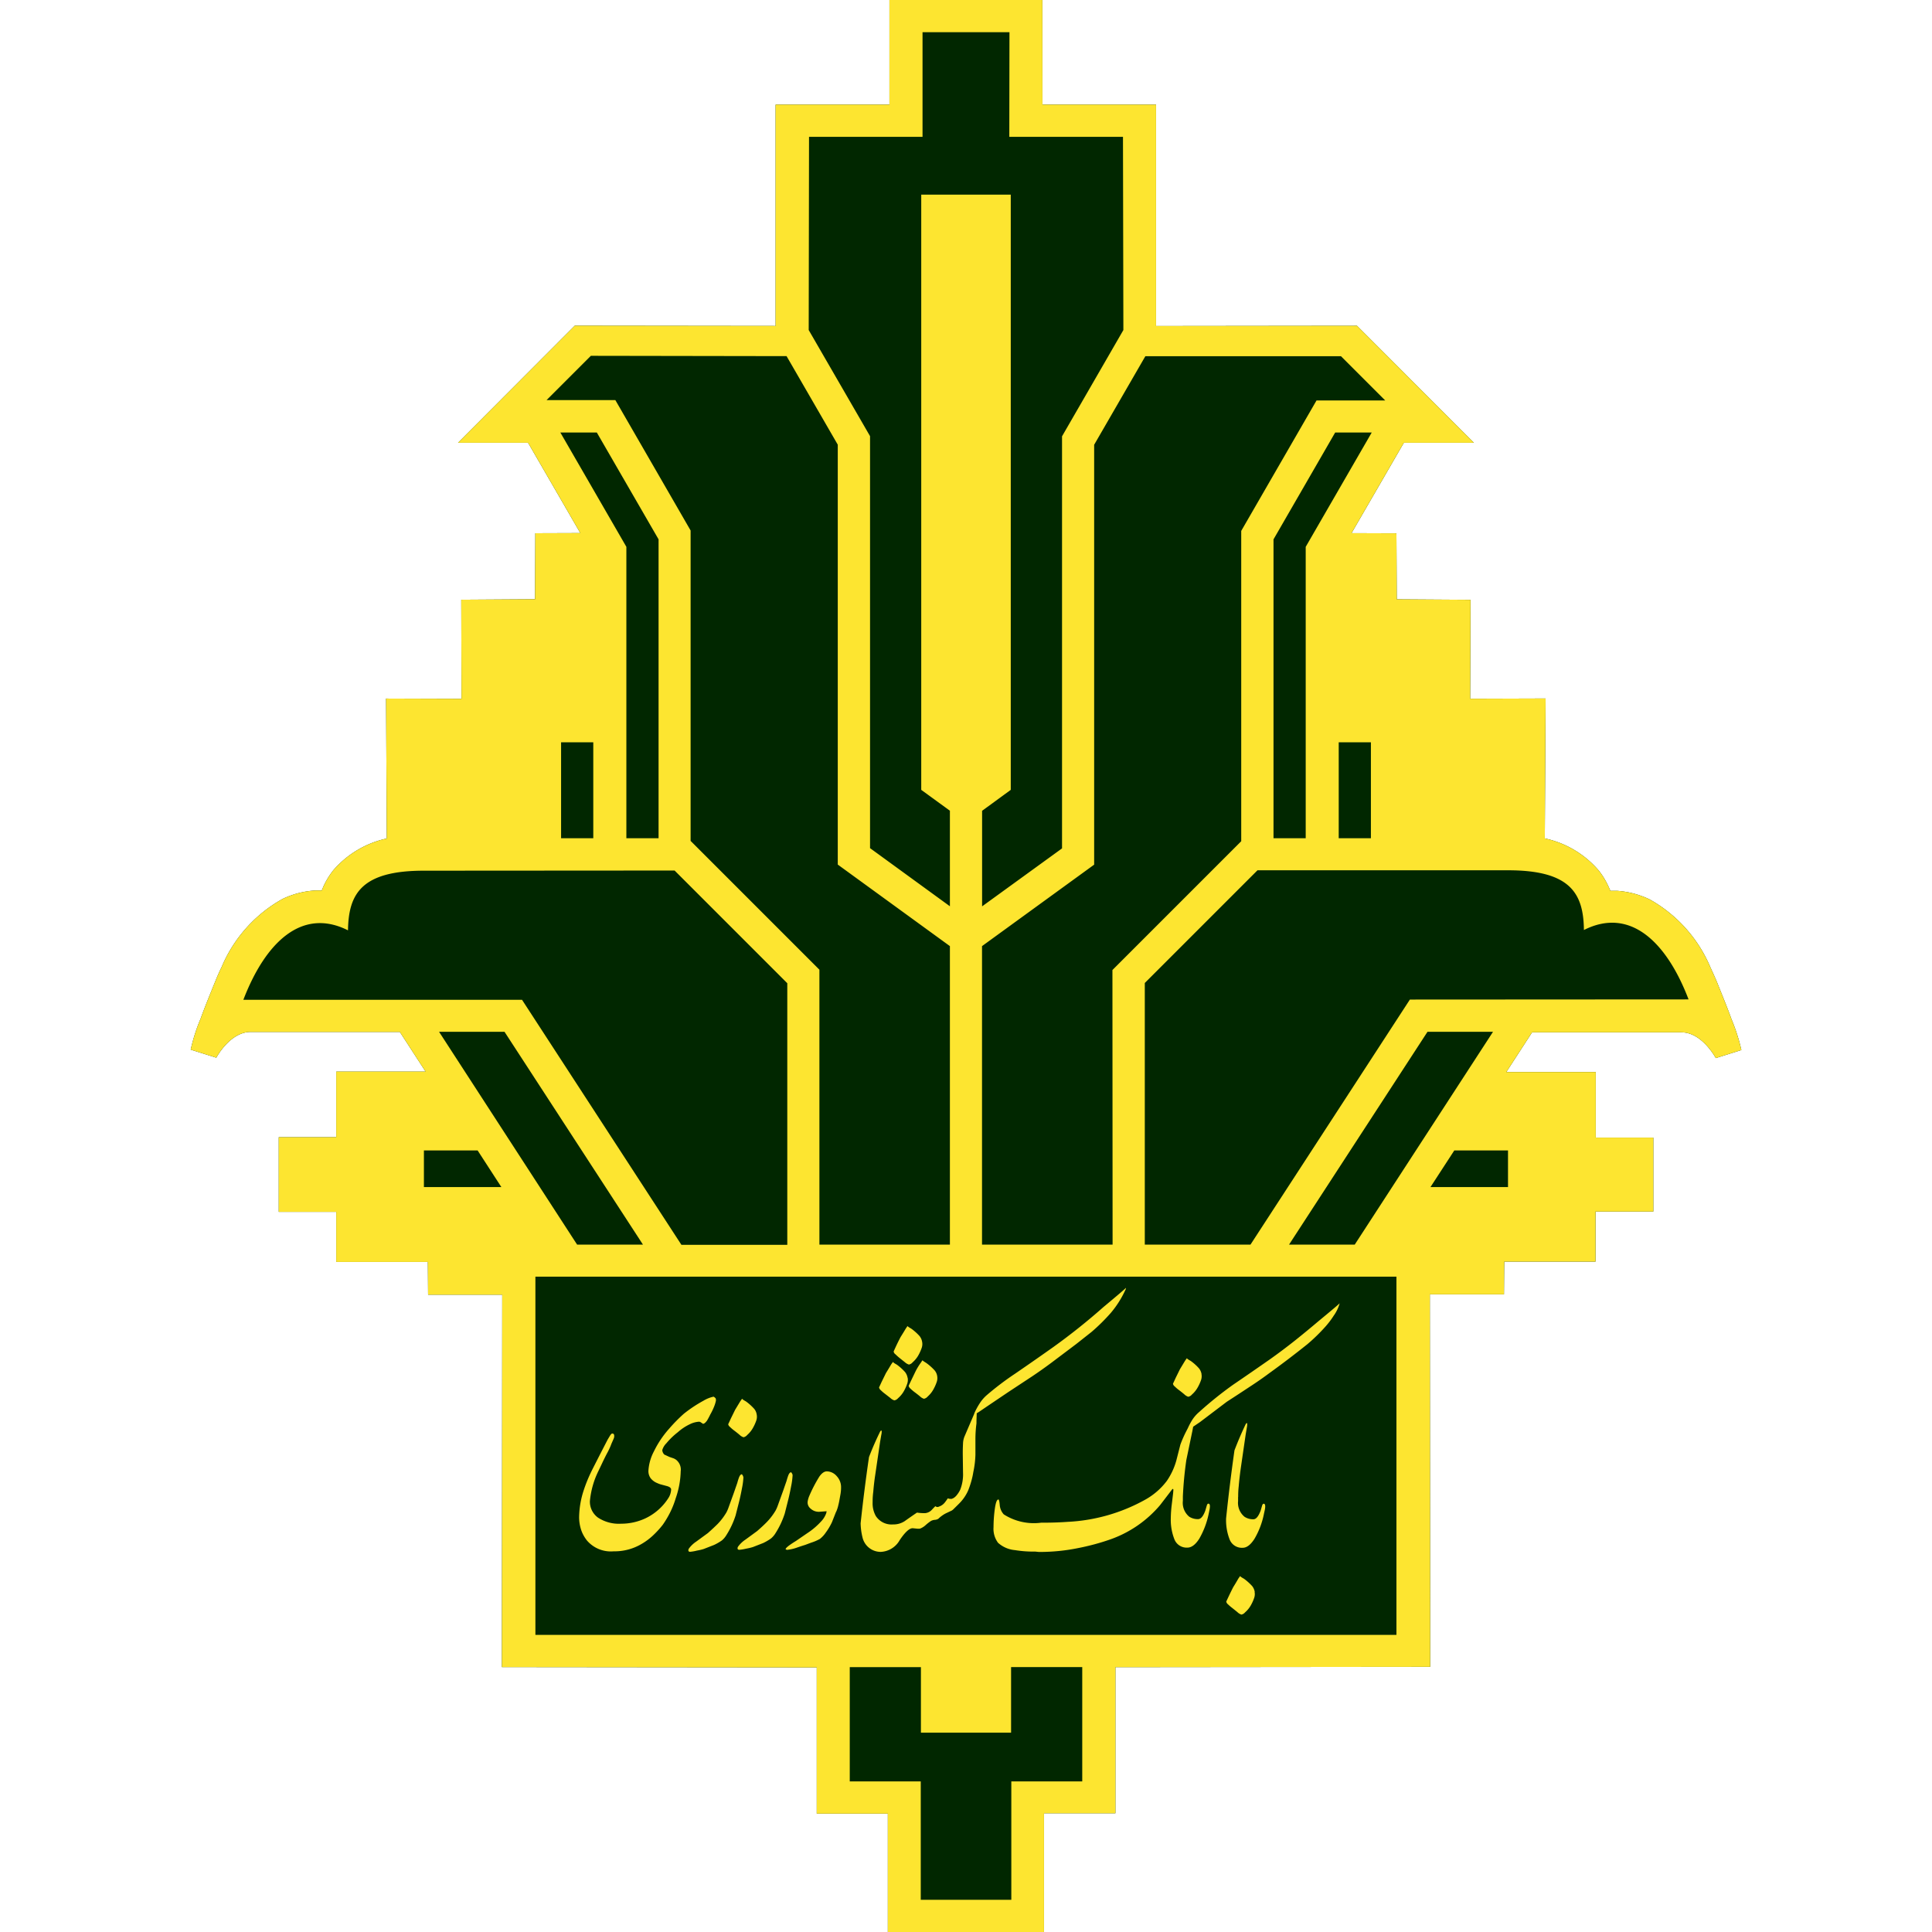 <?xml version="1.0" ?>
<svg xmlns="http://www.w3.org/2000/svg" viewBox="0 0 24 24">
	<style>
		.cls0 { fill: #fde530; }
		.cls1 { fill: #012700; }
	</style>
	<path d="M 12.95,1.3 L 14.361,1.3 L 14.361,4.05 L 16.857,4.047 L 18.309,5.5 L 17.439,5.5 L 16.789,6.623 L 17.347,6.625 L 17.351,7.445 L 18.267,7.451 L 18.263,8.68 L 19.2,8.677 L 19.19,10.415 A 1.217,1.217 0.0 0,1 19.86,10.814 C 19.91,10.877 19.952,10.947 19.985,11.021 L 19.997,11.048 L 20.004,11.066 L 20.086,11.066 A 1.112,1.112 0.0 0,1 20.493,11.173 C 20.833,11.363 21.1,11.663 21.25,12.023 C 21.278,12.083 21.305,12.143 21.33,12.203 L 21.345,12.241 C 21.345,12.241 21.459,12.519 21.509,12.66 C 21.561,12.784 21.602,12.913 21.632,13.044 L 21.314,13.144 C 21.314,13.144 21.145,12.824 20.887,12.824 L 19.032,12.824 L 18.712,13.317 L 19.823,13.317 L 19.823,14.132 L 20.538,14.132 L 20.538,15.05 L 19.82,15.05 L 19.82,15.672 L 18.686,15.672 L 18.683,16.079 L 17.762,16.079 L 17.766,20.706 L 13.856,20.71 L 13.856,22.525 L 12.969,22.525 L 12.969,24.0 L 11.029,24.0 L 11.029,22.529 L 10.146,22.529 L 10.146,20.713 L 6.235,20.709 L 6.239,16.083 L 5.318,16.083 L 5.315,15.676 L 4.177,15.676 L 4.177,15.054 L 3.463,15.054 L 3.463,14.127 L 4.177,14.127 L 4.177,13.312 L 5.287,13.312 L 4.967,12.819 L 3.114,12.819 C 2.856,12.819 2.687,13.139 2.687,13.139 L 2.369,13.039 C 2.399,12.908 2.439,12.779 2.492,12.655 C 2.542,12.514 2.656,12.236 2.656,12.236 L 2.671,12.199 C 2.696,12.138 2.721,12.077 2.751,12.018 C 2.901,11.658 3.168,11.358 3.508,11.168 A 1.083,1.083 0.0 0,1 3.915,11.062 L 3.997,11.062 L 4.005,11.043 L 4.016,11.016 A 0.966,0.966 0.0 0,1 4.142,10.809 A 1.217,1.217 0.0 0,1 4.805,10.416 L 4.796,8.678 L 5.733,8.681 L 5.73,7.45 L 6.647,7.444 L 6.65,6.624 L 7.209,6.622 L 6.56,5.5 L 5.69,5.5 L 7.14,4.046 L 9.635,4.049 L 9.635,1.3 L 11.049,1.3 L 11.049,0.0 L 12.949,0.0 L 12.95,1.3 " class="cls1"/>
	<path d="M 12.95,1.3 L 14.361,1.3 L 14.361,4.05 L 16.857,4.047 L 18.309,5.5 L 17.439,5.5 L 16.789,6.623 L 17.347,6.625 L 17.351,7.445 L 18.267,7.451 L 18.263,8.68 L 19.2,8.677 L 19.19,10.415 A 1.217,1.217 0.0 0,1 19.86,10.814 C 19.91,10.877 19.952,10.947 19.985,11.021 L 19.997,11.048 L 20.004,11.066 L 20.086,11.066 A 1.112,1.112 0.0 0,1 20.493,11.173 C 20.833,11.363 21.1,11.663 21.25,12.023 C 21.278,12.083 21.305,12.143 21.33,12.203 L 21.345,12.241 C 21.345,12.241 21.459,12.519 21.509,12.66 C 21.561,12.784 21.602,12.913 21.632,13.044 L 21.314,13.144 C 21.314,13.144 21.145,12.824 20.887,12.824 L 19.032,12.824 L 18.712,13.317 L 19.823,13.317 L 19.823,14.132 L 20.538,14.132 L 20.538,15.05 L 19.82,15.05 L 19.82,15.672 L 18.686,15.672 L 18.683,16.079 L 17.762,16.079 L 17.766,20.706 L 13.856,20.71 L 13.856,22.525 L 12.969,22.525 L 12.969,24.0 L 11.029,24.0 L 11.029,22.529 L 10.146,22.529 L 10.146,20.713 L 6.235,20.709 L 6.239,16.083 L 5.318,16.083 L 5.315,15.676 L 4.177,15.676 L 4.177,15.054 L 3.463,15.054 L 3.463,14.127 L 4.177,14.127 L 4.177,13.312 L 5.287,13.312 L 4.967,12.819 L 3.114,12.819 C 2.856,12.819 2.687,13.139 2.687,13.139 L 2.369,13.039 C 2.399,12.908 2.439,12.779 2.492,12.655 C 2.542,12.514 2.656,12.236 2.656,12.236 L 2.671,12.199 C 2.696,12.138 2.721,12.077 2.751,12.018 C 2.901,11.658 3.168,11.358 3.508,11.168 A 1.083,1.083 0.0 0,1 3.915,11.062 L 3.997,11.062 L 4.005,11.043 L 4.016,11.016 A 0.966,0.966 0.0 0,1 4.142,10.809 A 1.217,1.217 0.0 0,1 4.805,10.416 L 4.796,8.678 L 5.733,8.681 L 5.73,7.45 L 6.647,7.444 L 6.65,6.624 L 7.209,6.622 L 6.56,5.5 L 5.69,5.5 L 7.14,4.046 L 9.635,4.049 L 9.635,1.3 L 11.049,1.3 L 11.049,0.0 L 12.949,0.0 L 12.95,1.3 M 13.444,22.129 L 13.444,20.709 L 12.56,20.709 L 12.56,21.524 L 11.44,21.524 L 11.44,20.71 L 10.556,20.71 L 10.556,22.129 L 11.438,22.129 L 11.438,23.6 L 12.563,23.6 L 12.563,22.129 L 13.444,22.129 M 17.347,20.309 L 17.347,15.859 L 6.651,15.859 L 6.651,20.309 L 17.347,20.309 M 15.585,19.775 A 0.145,0.145 0.0 0,1 15.58,19.849 A 0.527,0.527 0.0 0,1 15.54,19.939 A 0.33,0.33 0.0 0,1 15.467,20.029 A 0.08,0.08 0.0 0,1 15.421,20.057 A 0.129,0.129 0.0 0,1 15.371,20.026 A 4.984,4.984 0.0 0,0 15.305,19.973 A 0.525,0.525 0.0 0,1 15.255,19.93 A 0.056,0.056 0.0 0,1 15.233,19.895 L 15.265,19.827 A 4.22,4.22 0.0 0,1 15.319,19.717 A 2.62,2.62 0.0 0,0 15.383,19.61 L 15.405,19.579 A 0.144,0.144 0.0 0,0 15.426,19.596 L 15.455,19.613 A 0.68,0.68 0.0 0,1 15.555,19.703 C 15.571,19.723 15.582,19.748 15.587,19.775 L 15.585,19.775 M 12.907,19.279 C 13.069,19.279 13.229,19.264 13.387,19.232 C 13.527,19.205 13.666,19.168 13.801,19.12 A 1.43,1.43 0.0 0,0 14.411,18.697 A 37.7,37.7 0.0 0,0 14.558,18.505 C 14.568,18.493 14.57,18.495 14.573,18.498 A 0.019,0.019 0.0 0,1 14.576,18.511 L 14.573,18.549 L 14.557,18.682 C 14.549,18.742 14.545,18.802 14.544,18.861 A 0.662,0.662 0.0 0,0 14.589,19.122 A 0.163,0.163 0.0 0,0 14.751,19.225 C 14.801,19.225 14.851,19.188 14.898,19.114 C 14.954,19.016 14.994,18.91 15.016,18.799 L 15.025,18.755 A 0.242,0.242 0.0 0,0 15.03,18.713 C 15.03,18.69 15.024,18.679 15.012,18.679 C 15.0,18.679 14.995,18.689 14.989,18.71 L 14.973,18.765 C 14.947,18.836 14.917,18.871 14.883,18.871 A 0.195,0.195 0.0 0,1 14.773,18.841 A 0.223,0.223 0.0 0,1 14.694,18.644 L 14.694,18.591 A 4.568,4.568 0.0 0,1 14.737,18.137 L 14.812,17.776 L 14.822,17.723 L 14.906,17.666 L 15.24,17.413 A 26.2,26.2 0.0 0,0 15.526,17.226 C 15.609,17.172 15.69,17.116 15.769,17.057 A 11.742,11.742 0.0 0,0 16.241,16.698 A 2.231,2.231 0.0 0,0 16.47,16.474 C 16.505,16.434 16.538,16.391 16.567,16.345 A 0.487,0.487 0.0 0,0 16.642,16.189 C 16.642,16.193 16.552,16.269 16.374,16.416 A 12.98,12.98 0.0 0,1 16.091,16.649 C 15.989,16.73 15.884,16.809 15.777,16.885 C 15.625,16.991 15.472,17.097 15.319,17.201 A 4.67,4.67 0.0 0,0 14.896,17.541 A 0.435,0.435 0.0 0,0 14.801,17.654 A 0.823,0.823 0.0 0,0 14.757,17.739 L 14.741,17.77 A 1.45,1.45 0.0 0,0 14.663,17.946 L 14.613,18.142 A 0.85,0.85 0.0 0,1 14.495,18.396 A 0.858,0.858 0.0 0,1 14.22,18.633 A 2.198,2.198 0.0 0,1 13.262,18.905 A 4.01,4.01 0.0 0,1 12.937,18.915 A 0.694,0.694 0.0 0,1 12.469,18.812 A 0.196,0.196 0.0 0,1 12.419,18.694 C 12.415,18.649 12.409,18.627 12.403,18.627 C 12.383,18.627 12.369,18.666 12.358,18.744 A 1.72,1.72 0.0 0,0 12.342,18.971 A 0.29,0.29 0.0 0,0 12.398,19.165 A 0.36,0.36 0.0 0,0 12.607,19.256 C 12.689,19.269 12.773,19.276 12.857,19.274 L 12.907,19.279 M 11.85,18.739 L 11.85,18.742 C 11.9,18.693 11.93,18.663 11.939,18.652 A 0.525,0.525 0.0 0,0 12.029,18.51 C 12.057,18.438 12.079,18.363 12.091,18.286 C 12.106,18.216 12.115,18.143 12.117,18.071 L 12.117,17.882 C 12.117,17.816 12.121,17.749 12.13,17.682 C 12.13,17.62 12.133,17.582 12.133,17.565 L 12.133,17.556 A 0.473,0.473 0.0 0,0 12.161,17.539 L 12.267,17.467 L 12.522,17.295 L 12.818,17.1 A 5.61,5.61 0.0 0,0 13.068,16.923 L 13.368,16.697 L 13.558,16.547 A 2.375,2.375 0.0 0,0 13.8,16.308 A 1.236,1.236 0.0 0,0 13.978,16.028 A 0.065,0.065 0.0 0,0 13.987,15.997 C 13.987,16.002 13.893,16.082 13.707,16.237 A 7.767,7.767 0.0 0,1 13.084,16.734 C 12.926,16.846 12.768,16.956 12.609,17.065 C 12.487,17.146 12.37,17.235 12.259,17.33 A 0.477,0.477 0.0 0,0 12.172,17.43 A 0.906,0.906 0.0 0,0 12.108,17.546 L 12.102,17.56 L 12.102,17.563 L 11.982,17.843 A 0.25,0.25 0.0 0,0 11.963,17.932 A 2.285,2.285 0.0 0,0 11.96,18.068 L 11.963,18.292 A 0.52,0.52 0.0 0,1 11.928,18.506 A 0.332,0.332 0.0 0,1 11.887,18.571 A 0.161,0.161 0.0 0,1 11.846,18.609 L 11.824,18.619 A 0.105,0.105 0.0 0,1 11.774,18.613 A 0.866,0.866 0.0 0,1 11.738,18.663 A 0.155,0.155 0.0 0,1 11.663,18.716 A 0.036,0.036 0.0 0,1 11.62,18.71 A 1.025,1.025 0.0 0,0 11.574,18.757 A 0.128,0.128 0.0 0,1 11.488,18.797 A 0.624,0.624 0.0 0,1 11.391,18.79 A 7.752,7.752 0.0 0,0 11.237,18.897 A 0.253,0.253 0.0 0,1 11.094,18.937 A 0.233,0.233 0.0 0,1 10.88,18.833 A 0.322,0.322 0.0 0,1 10.84,18.663 C 10.84,18.636 10.84,18.593 10.848,18.532 C 10.854,18.46 10.862,18.389 10.873,18.318 L 10.933,17.91 L 10.948,17.823 A 0.158,0.158 0.0 0,0 10.952,17.77 L 10.937,17.776 A 3.793,3.793 0.0 0,0 10.795,18.1 A 21.522,21.522 0.0 0,0 10.691,18.923 A 0.797,0.797 0.0 0,0 10.715,19.101 A 0.232,0.232 0.0 0,0 10.941,19.278 A 0.285,0.285 0.0 0,0 11.177,19.131 C 11.243,19.033 11.297,18.984 11.337,18.984 L 11.387,18.989 A 0.156,0.156 0.0 0,0 11.429,18.989 A 0.215,0.215 0.0 0,0 11.499,18.945 A 0.624,0.624 0.0 0,1 11.563,18.895 A 0.12,0.12 0.0 0,1 11.613,18.88 A 0.096,0.096 0.0 0,0 11.656,18.867 A 0.397,0.397 0.0 0,1 11.746,18.801 L 11.826,18.763 L 11.847,18.746 L 11.85,18.739 M 9.235,18.35 A 0.866,0.866 0.0 0,1 9.217,18.488 C 9.205,18.552 9.193,18.608 9.181,18.656 L 9.138,18.825 A 1.057,1.057 0.0 0,1 9.022,19.072 A 0.255,0.255 0.0 0,1 8.967,19.136 A 0.625,0.625 0.0 0,1 8.87,19.192 L 8.742,19.242 A 0.702,0.702 0.0 0,1 8.658,19.262 A 0.569,0.569 0.0 0,1 8.574,19.277 C 8.562,19.277 8.554,19.273 8.552,19.265 A 0.037,0.037 0.0 0,1 8.559,19.235 A 0.365,0.365 0.0 0,1 8.649,19.15 L 8.794,19.044 C 8.849,18.995 8.889,18.957 8.916,18.93 A 0.769,0.769 0.0 0,0 9.023,18.789 A 0.447,0.447 0.0 0,0 9.053,18.719 L 9.116,18.545 L 9.159,18.421 A 0.706,0.706 0.0 0,1 9.18,18.354 C 9.19,18.328 9.202,18.314 9.216,18.314 A 0.07,0.07 0.0 0,1 9.234,18.349 L 9.235,18.35 M 8.892,17.392 A 0.025,0.025 0.0 0,0 8.889,17.37 A 0.073,0.073 0.0 0,0 8.864,17.35 A 0.406,0.406 0.0 0,0 8.739,17.4 A 1.67,1.67 0.0 0,0 8.495,17.562 C 8.43,17.62 8.369,17.682 8.313,17.747 A 1.23,1.23 0.0 0,0 8.123,18.03 A 0.591,0.591 0.0 0,0 8.055,18.268 A 0.15,0.15 0.0 0,0 8.084,18.365 A 0.2,0.2 0.0 0,0 8.166,18.424 A 0.272,0.272 0.0 0,0 8.216,18.442 L 8.287,18.461 C 8.321,18.471 8.337,18.485 8.337,18.504 A 0.217,0.217 0.0 0,1 8.3,18.614 A 0.686,0.686 0.0 0,1 8.012,18.864 A 0.71,0.71 0.0 0,1 7.716,18.928 A 0.473,0.473 0.0 0,1 7.428,18.852 A 0.244,0.244 0.0 0,1 7.328,18.647 C 7.34,18.519 7.375,18.393 7.432,18.277 L 7.475,18.187 C 7.503,18.127 7.525,18.084 7.539,18.057 A 0.866,0.866 0.0 0,0 7.589,17.952 C 7.596,17.932 7.609,17.905 7.623,17.872 A 0.074,0.074 0.0 0,0 7.63,17.837 C 7.63,17.817 7.622,17.808 7.605,17.808 C 7.598,17.808 7.589,17.817 7.578,17.834 L 7.548,17.884 L 7.466,18.043 L 7.362,18.247 C 7.319,18.332 7.282,18.419 7.252,18.51 A 1.118,1.118 0.0 0,0 7.194,18.847 C 7.194,18.895 7.201,18.944 7.215,18.991 C 7.23,19.043 7.256,19.091 7.29,19.135 A 0.391,0.391 0.0 0,0 7.623,19.271 A 0.657,0.657 0.0 0,0 7.969,19.18 A 0.774,0.774 0.0 0,0 8.116,19.07 C 8.158,19.03 8.198,18.987 8.234,18.94 C 8.304,18.84 8.359,18.73 8.394,18.612 C 8.432,18.504 8.453,18.391 8.456,18.277 A 0.156,0.156 0.0 0,0 8.399,18.134 A 0.142,0.142 0.0 0,0 8.361,18.114 L 8.317,18.099 L 8.252,18.069 A 0.088,0.088 0.0 0,1 8.227,18.014 A 0.194,0.194 0.0 0,1 8.277,17.93 A 0.912,0.912 0.0 0,1 8.422,17.79 A 0.618,0.618 0.0 0,1 8.568,17.693 A 0.3,0.3 0.0 0,1 8.683,17.661 A 0.04,0.04 0.0 0,1 8.706,17.669 L 8.733,17.687 C 8.747,17.687 8.763,17.674 8.783,17.647 A 0.902,0.902 0.0 0,0 8.823,17.572 A 0.76,0.76 0.0 0,0 8.873,17.468 A 0.418,0.418 0.0 0,0 8.895,17.392 L 8.892,17.392 M 10.385,18.782 L 10.335,18.909 A 0.744,0.744 0.0 0,1 10.258,19.038 A 0.344,0.344 0.0 0,1 10.185,19.117 A 0.554,0.554 0.0 0,1 10.078,19.163 L 10.003,19.191 A 3.487,3.487 0.0 0,0 9.888,19.229 A 0.495,0.495 0.0 0,1 9.774,19.253 L 9.759,19.245 C 9.759,19.229 9.802,19.195 9.888,19.142 L 10.028,19.046 A 0.889,0.889 0.0 0,0 10.2,18.9 A 0.288,0.288 0.0 0,0 10.265,18.794 A 0.09,0.09 0.0 0,1 10.269,18.773 L 10.176,18.78 A 0.15,0.15 0.0 0,1 10.069,18.74 A 0.097,0.097 0.0 0,1 10.033,18.653 A 0.297,0.297 0.0 0,1 10.051,18.588 A 1.77,1.77 0.0 0,1 10.18,18.34 C 10.21,18.299 10.24,18.278 10.27,18.278 C 10.317,18.278 10.363,18.3 10.394,18.337 A 0.2,0.2 0.0 0,1 10.448,18.477 A 0.49,0.49 0.0 0,1 10.441,18.56 L 10.428,18.632 A 0.943,0.943 0.0 0,1 10.412,18.706 A 0.42,0.42 0.0 0,1 10.387,18.78 L 10.385,18.782 M 9.846,18.323 A 0.876,0.876 0.0 0,1 9.828,18.461 C 9.816,18.525 9.804,18.581 9.792,18.629 L 9.749,18.8 A 1.057,1.057 0.0 0,1 9.633,19.047 A 0.263,0.263 0.0 0,1 9.578,19.111 A 0.634,0.634 0.0 0,1 9.481,19.168 L 9.353,19.218 A 0.702,0.702 0.0 0,1 9.269,19.238 A 0.569,0.569 0.0 0,1 9.185,19.252 C 9.173,19.252 9.165,19.248 9.163,19.24 C 9.161,19.23 9.163,19.22 9.17,19.211 A 0.361,0.361 0.0 0,1 9.261,19.125 L 9.406,19.019 C 9.461,18.971 9.501,18.933 9.528,18.905 A 0.77,0.77 0.0 0,0 9.635,18.764 A 0.451,0.451 0.0 0,0 9.665,18.694 L 9.728,18.52 L 9.771,18.396 A 0.889,0.889 0.0 0,1 9.792,18.329 C 9.802,18.303 9.814,18.289 9.828,18.289 C 9.837,18.299 9.843,18.31 9.846,18.323 M 15.381,18.595 C 15.381,18.567 15.381,18.523 15.388,18.461 C 15.394,18.387 15.403,18.314 15.413,18.241 L 15.474,17.821 L 15.489,17.732 A 0.162,0.162 0.0 0,0 15.492,17.677 L 15.478,17.684 A 4.32,4.32 0.0 0,0 15.335,18.017 A 22.523,22.523 0.0 0,0 15.231,18.862 A 0.662,0.662 0.0 0,0 15.275,19.124 A 0.163,0.163 0.0 0,0 15.438,19.227 C 15.488,19.227 15.537,19.189 15.584,19.115 A 0.996,0.996 0.0 0,0 15.702,18.801 L 15.712,18.756 A 0.242,0.242 0.0 0,0 15.717,18.715 C 15.717,18.692 15.711,18.68 15.699,18.68 C 15.687,18.68 15.682,18.69 15.676,18.711 L 15.66,18.766 C 15.633,18.837 15.604,18.873 15.57,18.873 A 0.195,0.195 0.0 0,1 15.46,18.842 A 0.223,0.223 0.0 0,1 15.38,18.646 L 15.38,18.596 L 15.381,18.595 M 9.4,17.572 A 0.145,0.145 0.0 0,1 9.395,17.646 A 0.541,0.541 0.0 0,1 9.355,17.735 A 0.33,0.33 0.0 0,1 9.282,17.826 A 0.079,0.079 0.0 0,1 9.236,17.854 A 0.127,0.127 0.0 0,1 9.186,17.823 A 1.54,1.54 0.0 0,0 9.118,17.769 A 0.518,0.518 0.0 0,1 9.068,17.726 A 0.056,0.056 0.0 0,1 9.046,17.692 A 2.11,2.11 0.0 0,0 9.078,17.623 L 9.132,17.513 L 9.196,17.407 L 9.218,17.376 A 0.147,0.147 0.0 0,0 9.239,17.393 L 9.268,17.41 A 0.67,0.67 0.0 0,1 9.368,17.5 C 9.385,17.52 9.396,17.545 9.4,17.572 L 9.4,17.572 M 11.274,17.115 A 0.156,0.156 0.0 0,0 11.242,17.043 A 0.677,0.677 0.0 0,0 11.142,16.953 L 11.113,16.936 A 0.141,0.141 0.0 0,1 11.092,16.919 L 11.07,16.95 A 3.568,3.568 0.0 0,1 11.006,17.056 L 10.952,17.166 L 10.92,17.235 C 10.923,17.249 10.93,17.261 10.942,17.27 C 10.957,17.285 10.974,17.3 10.992,17.313 L 11.06,17.366 A 0.125,0.125 0.0 0,0 11.11,17.396 A 0.079,0.079 0.0 0,0 11.156,17.369 A 0.332,0.332 0.0 0,0 11.23,17.278 A 0.531,0.531 0.0 0,0 11.27,17.188 A 0.145,0.145 0.0 0,0 11.275,17.114 L 11.274,17.115 M 11.642,17.094 A 0.145,0.145 0.0 0,1 11.636,17.168 A 0.531,0.531 0.0 0,1 11.596,17.258 A 0.327,0.327 0.0 0,1 11.524,17.348 A 0.079,0.079 0.0 0,1 11.477,17.376 A 0.129,0.129 0.0 0,1 11.427,17.345 A 1.54,1.54 0.0 0,0 11.359,17.292 A 0.518,0.518 0.0 0,1 11.309,17.249 A 0.056,0.056 0.0 0,1 11.288,17.214 L 11.32,17.146 L 11.373,17.036 A 0.825,0.825 0.0 0,1 11.438,16.929 L 11.459,16.898 A 0.13,0.13 0.0 0,0 11.481,16.915 L 11.509,16.933 A 0.68,0.68 0.0 0,1 11.609,17.022 C 11.626,17.042 11.638,17.067 11.642,17.094 M 14.925,17.069 A 0.146,0.146 0.0 0,1 14.92,17.143 A 0.527,0.527 0.0 0,1 14.88,17.232 A 0.333,0.333 0.0 0,1 14.807,17.323 A 0.079,0.079 0.0 0,1 14.761,17.351 A 0.128,0.128 0.0 0,1 14.711,17.32 A 1.54,1.54 0.0 0,0 14.643,17.266 A 0.493,0.493 0.0 0,1 14.593,17.223 A 0.056,0.056 0.0 0,1 14.571,17.189 A 2.11,2.11 0.0 0,0 14.603,17.12 L 14.657,17.01 L 14.721,16.904 L 14.743,16.873 A 0.147,0.147 0.0 0,0 14.764,16.89 L 14.793,16.907 C 14.829,16.933 14.863,16.963 14.893,16.997 C 14.91,17.017 14.921,17.042 14.926,17.069 L 14.925,17.069 M 11.455,16.669 A 0.155,0.155 0.0 0,0 11.423,16.597 A 0.656,0.656 0.0 0,0 11.323,16.507 L 11.295,16.49 A 0.13,0.13 0.0 0,1 11.273,16.473 L 11.252,16.504 A 4.987,4.987 0.0 0,1 11.187,16.61 A 2.86,2.86 0.0 0,0 11.101,16.789 C 11.104,16.803 11.111,16.815 11.123,16.823 A 0.81,0.81 0.0 0,0 11.173,16.868 L 11.241,16.922 A 0.128,0.128 0.0 0,0 11.291,16.951 A 0.079,0.079 0.0 0,0 11.337,16.923 A 0.33,0.33 0.0 0,0 11.41,16.833 A 0.537,0.537 0.0 0,0 11.45,16.743 A 0.146,0.146 0.0 0,0 11.455,16.669 M 9.78,15.464 L 9.78,12.214 L 8.38,10.814 L 5.265,10.816 C 4.494,10.816 4.329,11.1 4.323,11.557 C 3.753,11.27 3.299,11.701 3.023,12.42 L 6.485,12.42 L 8.465,15.464 L 9.78,15.464 M 11.8,15.461 L 11.8,11.753 L 10.407,10.74 L 10.407,5.524 L 9.771,4.424 L 7.34,4.42 L 6.79,4.97 L 7.644,4.97 L 8.579,6.59 L 8.579,10.446 L 10.179,12.046 L 10.179,15.461 L 11.8,15.461 M 7.987,15.461 L 6.267,12.817 L 5.454,12.817 L 7.169,15.461 L 7.987,15.461 M 17.208,4.975 L 16.658,4.425 L 14.228,4.425 L 13.592,5.525 L 13.592,10.741 L 12.199,11.753 L 12.199,15.461 L 13.821,15.461 L 13.819,12.05 L 15.419,10.45 L 15.419,6.595 L 16.354,4.975 L 17.208,4.975 M 15.534,15.461 L 17.514,12.417 L 20.976,12.415 C 20.702,11.697 20.248,11.264 19.676,11.553 C 19.671,11.096 19.506,10.811 18.734,10.811 L 15.621,10.811 L 14.221,12.211 L 14.221,15.461 L 15.534,15.461 M 16.829,15.461 L 18.547,12.817 L 17.733,12.817 L 16.013,15.461 L 16.829,15.461 M 18.733,14.746 L 18.733,14.291 L 18.066,14.291 L 17.77,14.746 L 18.733,14.746 M 6.228,14.746 L 5.933,14.291 L 5.266,14.291 L 5.266,14.746 L 6.228,14.746 M 12.538,1.7 L 12.54,0.4 L 11.46,0.4 L 11.46,1.7 L 10.05,1.7 L 10.046,4.1 L 10.808,5.418 L 10.808,10.536 L 11.8,11.258 L 11.8,10.071 L 11.444,9.812 L 11.444,2.418 L 12.556,2.418 L 12.556,9.812 L 12.2,10.072 L 12.2,11.259 L 13.193,10.539 L 13.193,5.42 L 13.955,4.1 L 13.95,1.7 L 12.538,1.7 M 16.22,10.413 L 16.22,6.793 L 17.04,5.373 L 16.586,5.373 L 15.82,6.7 L 15.82,10.413 L 16.22,10.413 M 6.97,10.413 L 7.37,10.413 L 7.37,9.221 L 6.97,9.221 L 6.97,10.413 M 7.414,5.373 L 6.961,5.373 L 7.781,6.793 L 7.781,10.413 L 8.181,10.413 L 8.181,6.7 L 7.414,5.373 M 16.63,10.413 L 17.03,10.413 L 17.03,9.221 L 16.63,9.221 L 16.63,10.413" class="cls0"/>
</svg>